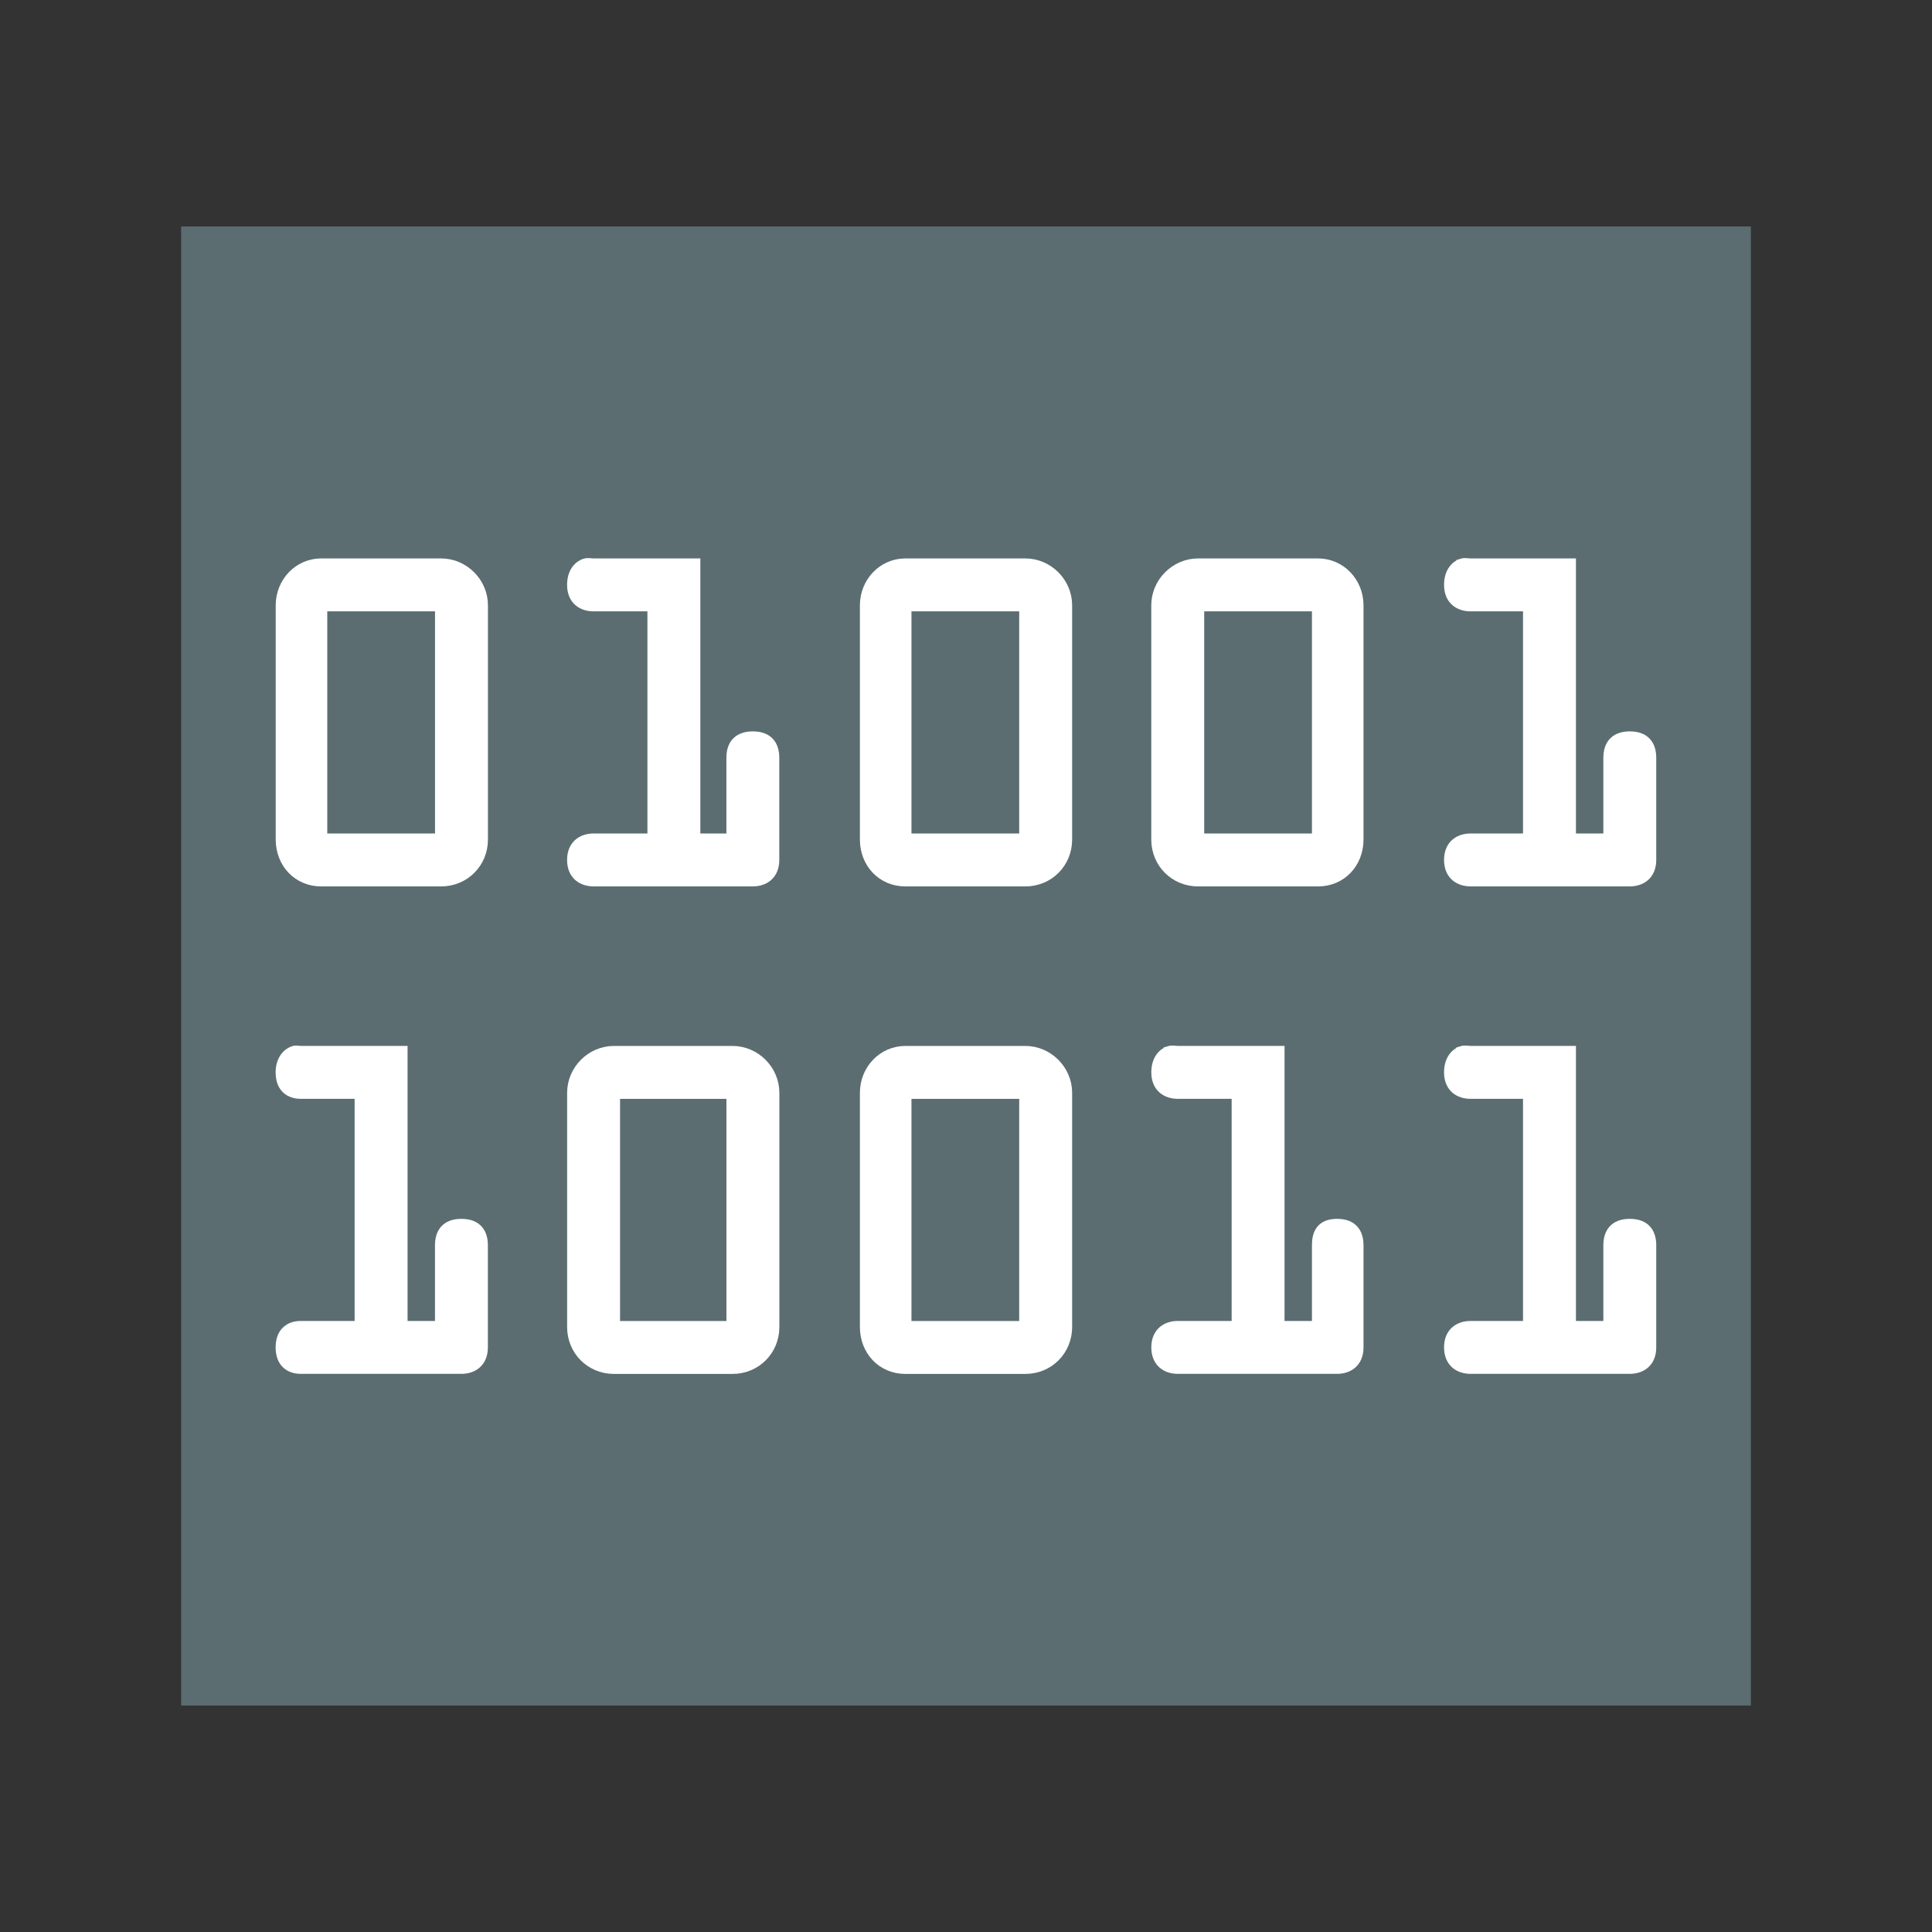 <svg width="48" version="1.1" xmlns="http://www.w3.org/2000/svg" height="48">
<rect width="100%" height="100%" fill="#333333" stroke="none"/>
<g style="fill-rule:evenodd">
<rect width="39" x="4.5" y="5.627" height="36.746" style="fill:#5b6d71;stroke:none" id="rect3021"/>
<g style="fill:#fff;stroke:#fff;stroke-width:.3" id="g8">
<path id="path4193" d="m 7.981,14.024 c -0.555,0 -0.981,0.461 -0.981,1.015 v 5.819 c 0,0.565 0.406,1.015 0.981,1.015 h 2.977 c 0.574,0 1.015,-0.45 1.015,-1.015 v -5.819 c 0,-0.554 -0.46,-1.015 -1.015,-1.015 h -2.977 z  m 0,1.015 2.977,0 0,5.819 -2.977,0 0,-5.819 z "/>
<path id="path4191" d="m 14.544,14.024 c 0.06,-0.019 0.138,0 0.203,0 h 2.503 v 6.834 h 0.947 v -2.03 c 0,-0.292 0.134,-0.507 0.507,-0.507 0.373,0 0.507,0.215 0.507,0.507 v 2.537 c 0,0.363 -0.245,0.507 -0.507,0.507 h -3.958 c -0.262,0 -0.507,-0.145 -0.507,-0.507 0,-0.363 0.246,-0.507 0.507,-0.507 h 1.489 v -5.819 h -1.489 c -0.262,0 -0.507,-0.145 -0.507,-0.507 0,-0.272 0.125,-0.45 0.304,-0.507 z "/>
<path id="path4189" d="m 22.495,14.024 c -0.554,0 -0.981,0.461 -0.981,1.015 v 5.819 c 0,0.565 0.406,1.015 0.981,1.015 h 2.977 c 0.575,0 1.015,-0.45 1.015,-1.015 v -5.819 c 0,-0.554 -0.46,-1.015 -1.015,-1.015 h -2.977 z  m 0,1.015 2.977,0 0,5.819 -2.977,0 0,-5.819 z "/>
<path id="path4187" d="m 29.768,14.024 c -0.554,0 -1.015,0.461 -1.015,1.015 v 5.819 c 0,0.565 0.44,1.015 1.015,1.015 h 2.977 c 0.575,0 0.981,-0.45 0.981,-1.015 v -5.819 c 0,-0.554 -0.426,-1.015 -0.981,-1.015 h -2.977 z  m 0,1.015 2.977,0 0,5.819 -2.977,0 0,-5.819 z "/>
<path id="path4185" d="m 36.331,14.024 c 0.06,-0.019 0.137,0 0.203,0 h 2.47 v 6.834 h 0.981 v -2.03 c 0,-0.292 0.135,-0.507 0.507,-0.507 0.373,0 0.507,0.215 0.507,0.507 v 2.537 c 0,0.363 -0.246,0.507 -0.507,0.507 h -3.958 c -0.262,0 -0.507,-0.145 -0.507,-0.507 0,-0.363 0.245,-0.507 0.507,-0.507 h 1.455 v -5.819 h -1.455 c -0.262,0 -0.507,-0.145 -0.507,-0.507 0,-0.272 0.125,-0.45 0.304,-0.507 z "/>
<path id="path4177" d="m 7.304,26.135 c 0.057,-0.019 0.104,0 0.169,0 h 2.503 v 6.834 h 0.981 v -2.03 c 0,-0.293 0.134,-0.507 0.507,-0.507 0.373,0 0.507,0.215 0.507,0.507 v 2.537 c 0,0.363 -0.245,0.507 -0.507,0.507 h -3.992 c -0.262,0 -0.474,-0.145 -0.474,-0.507 0,-0.363 0.212,-0.507 0.474,-0.507 h 1.489 v -5.819 h -1.489 c -0.262,0 -0.474,-0.144 -0.474,-0.507 0,-0.272 0.134,-0.45 0.304,-0.507 z "/>
<path id="path4175" d="m 15.255,26.136 c -0.555,0 -1.015,0.461 -1.015,1.015 v 5.819 c 0,0.564 0.44,1.015 1.015,1.015 h 2.943 c 0.574,0 1.015,-0.451 1.015,-1.015 v -5.819 c 0,-0.554 -0.46,-1.015 -1.015,-1.015 h -2.943 z  m 0,1.015 2.943,0 0,5.819 -2.943,0 0,-5.819 z "/>
<path id="path4173" d="m 22.495,26.136 c -0.554,0 -0.981,0.461 -0.981,1.015 v 5.819 c 0,0.564 0.406,1.015 0.981,1.015 h 2.977 c 0.575,0 1.015,-0.451 1.015,-1.015 v -5.819 c 0,-0.554 -0.46,-1.015 -1.015,-1.015 h -2.977 z  m 0,1.015 2.977,0 0,5.819 -2.977,0 0,-5.819 z "/>
<path id="path4171" d="m 29.058,26.135 c 0.06,-0.019 0.138,0 0.203,0 h 2.503 v 6.834 h 0.981 v -2.03 c 0,-0.293 0.101,-0.507 0.474,-0.507 0.373,0 0.507,0.215 0.507,0.507 v 2.537 c 0,0.363 -0.245,0.507 -0.507,0.507 h -3.958 c -0.262,0 -0.507,-0.145 -0.507,-0.507 0,-0.363 0.246,-0.507 0.507,-0.507 h 1.489 v -5.819 h -1.489 c -0.262,0 -0.507,-0.144 -0.507,-0.507 0,-0.272 0.125,-0.45 0.304,-0.507 z "/>
<path id="path4169" d="m 36.331,26.135 c 0.06,-0.019 0.137,0 0.203,0 h 2.47 v 6.834 h 0.981 v -2.03 c 0,-0.293 0.135,-0.507 0.507,-0.507 0.373,0 0.507,0.214 0.507,0.507 v 2.537 c 0,0.363 -0.246,0.507 -0.507,0.507 h -3.958 c -0.262,0 -0.507,-0.145 -0.507,-0.507 0,-0.363 0.245,-0.507 0.507,-0.507 h 1.455 v -5.819 h -1.455 c -0.262,0 -0.507,-0.144 -0.507,-0.507 0,-0.272 0.125,-0.45 0.304,-0.507 z "/>
</g>
</g>
</svg>
